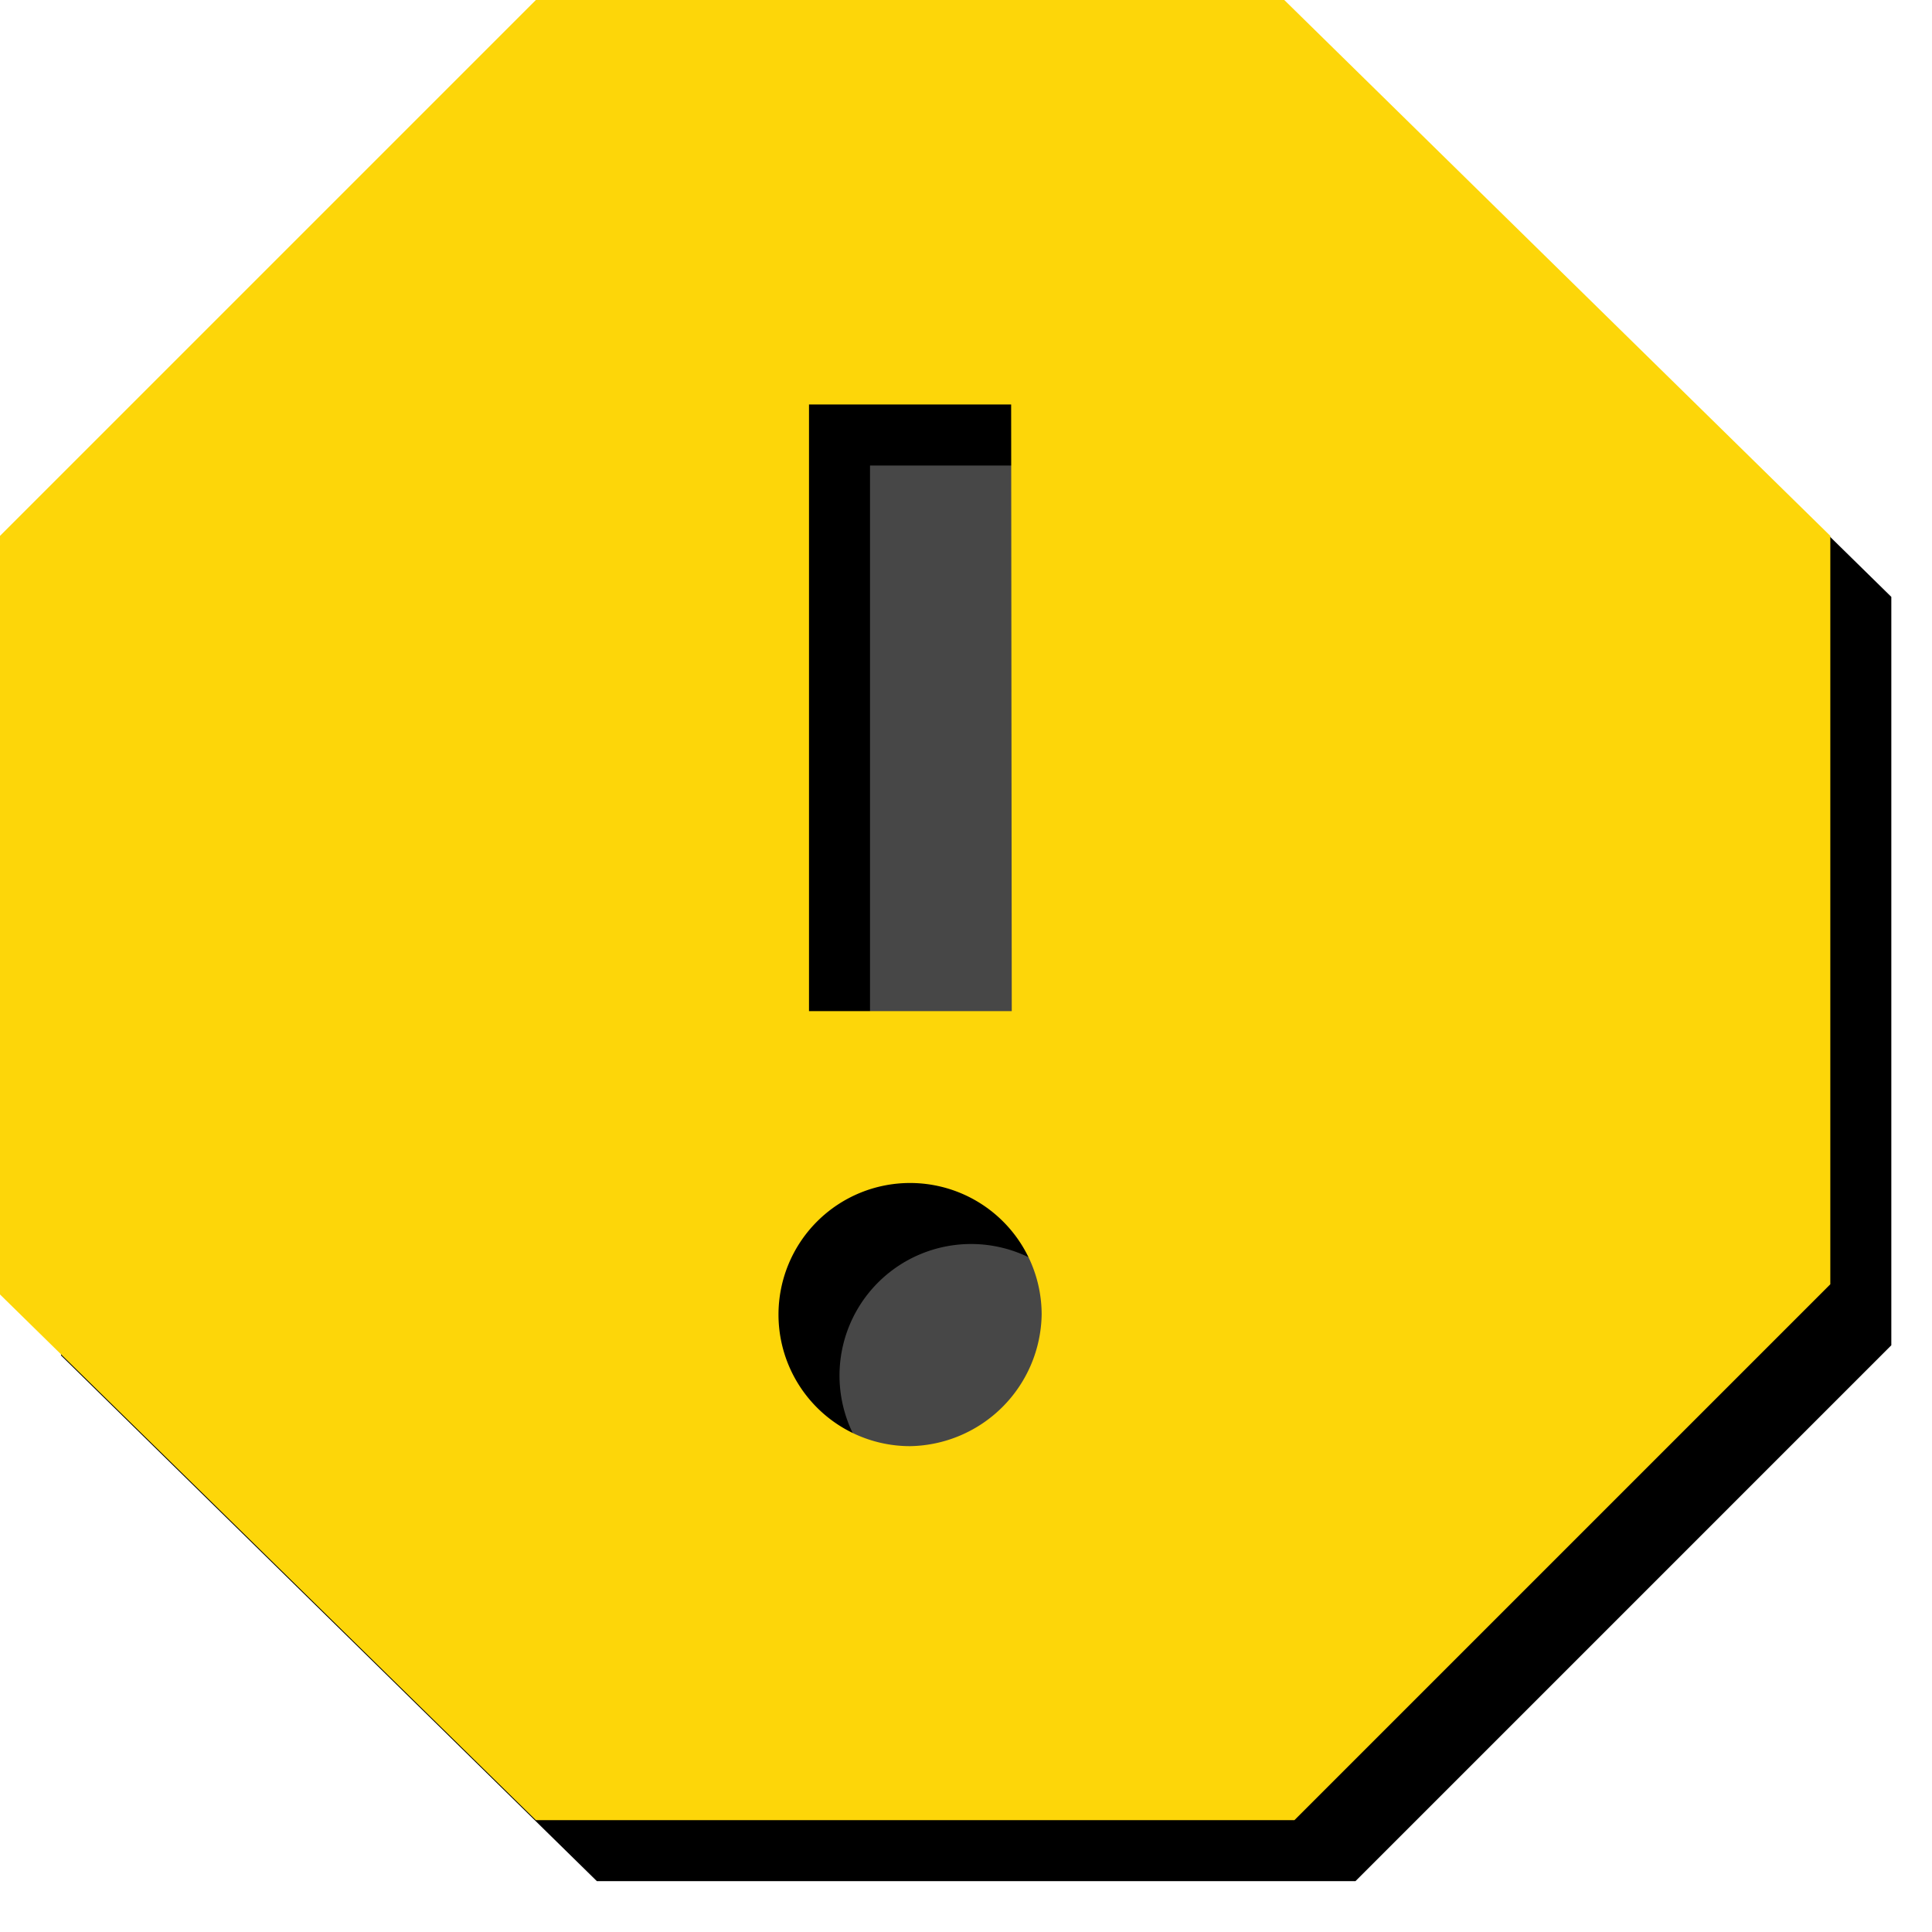 <svg id="圖層_1" data-name="圖層 1" xmlns="http://www.w3.org/2000/svg" xmlns:xlink="http://www.w3.org/1999/xlink" viewBox="0 0 95 95"><defs><style>.cls-1{fill:#191919;opacity:0.8;isolation:isolate;}.cls-2{filter:url(#filter-2);}.cls-3{fill:#fdd609;}</style><filter id="filter-2" x="-3.3" y="-3.4" width="113.3" height="113.4" name="filter-2"><feOffset result="shadowOffsetOuter1" dx="3" dy="3" in="SourceAlpha"/><feGaussianBlur result="shadowBlurOuter1" stdDeviation="1.5" in="shadowOffsetOuter1"/><feColorMatrix values="0 0 0 0 0 0 0 0 0 0 0 0 0 0 0 0 0 0 0.14 0" in="shadowBlurOuter1"/></filter></defs><title>8工作區域 1</title><g id="Page-1"><g id="Group-16"><circle id="Oval" class="cls-1" cx="44" cy="45" r="35"/><g id="Shape"><g class="cls-2"><path id="path-1" d="M63.15,0H26.35L0,26.35v37.3L26.35,89.5h37.3L90,63.15V26.35ZM44.75,71.11a6.47,6.47,0,1,1,6.47-6.47A6.58,6.58,0,0,1,44.75,71.11Zm5-21.39H39.78V19.89h9.94Z"/></g><path class="cls-3" d="M63.15,0H26.35L0,26.35v37.3L26.35,89.5h37.3L90,63.15V26.35ZM44.75,71.11a6.47,6.47,0,1,1,6.47-6.47A6.58,6.58,0,0,1,44.75,71.11Zm5-21.39H39.78V19.89h9.94Z"/></g></g></g></svg>